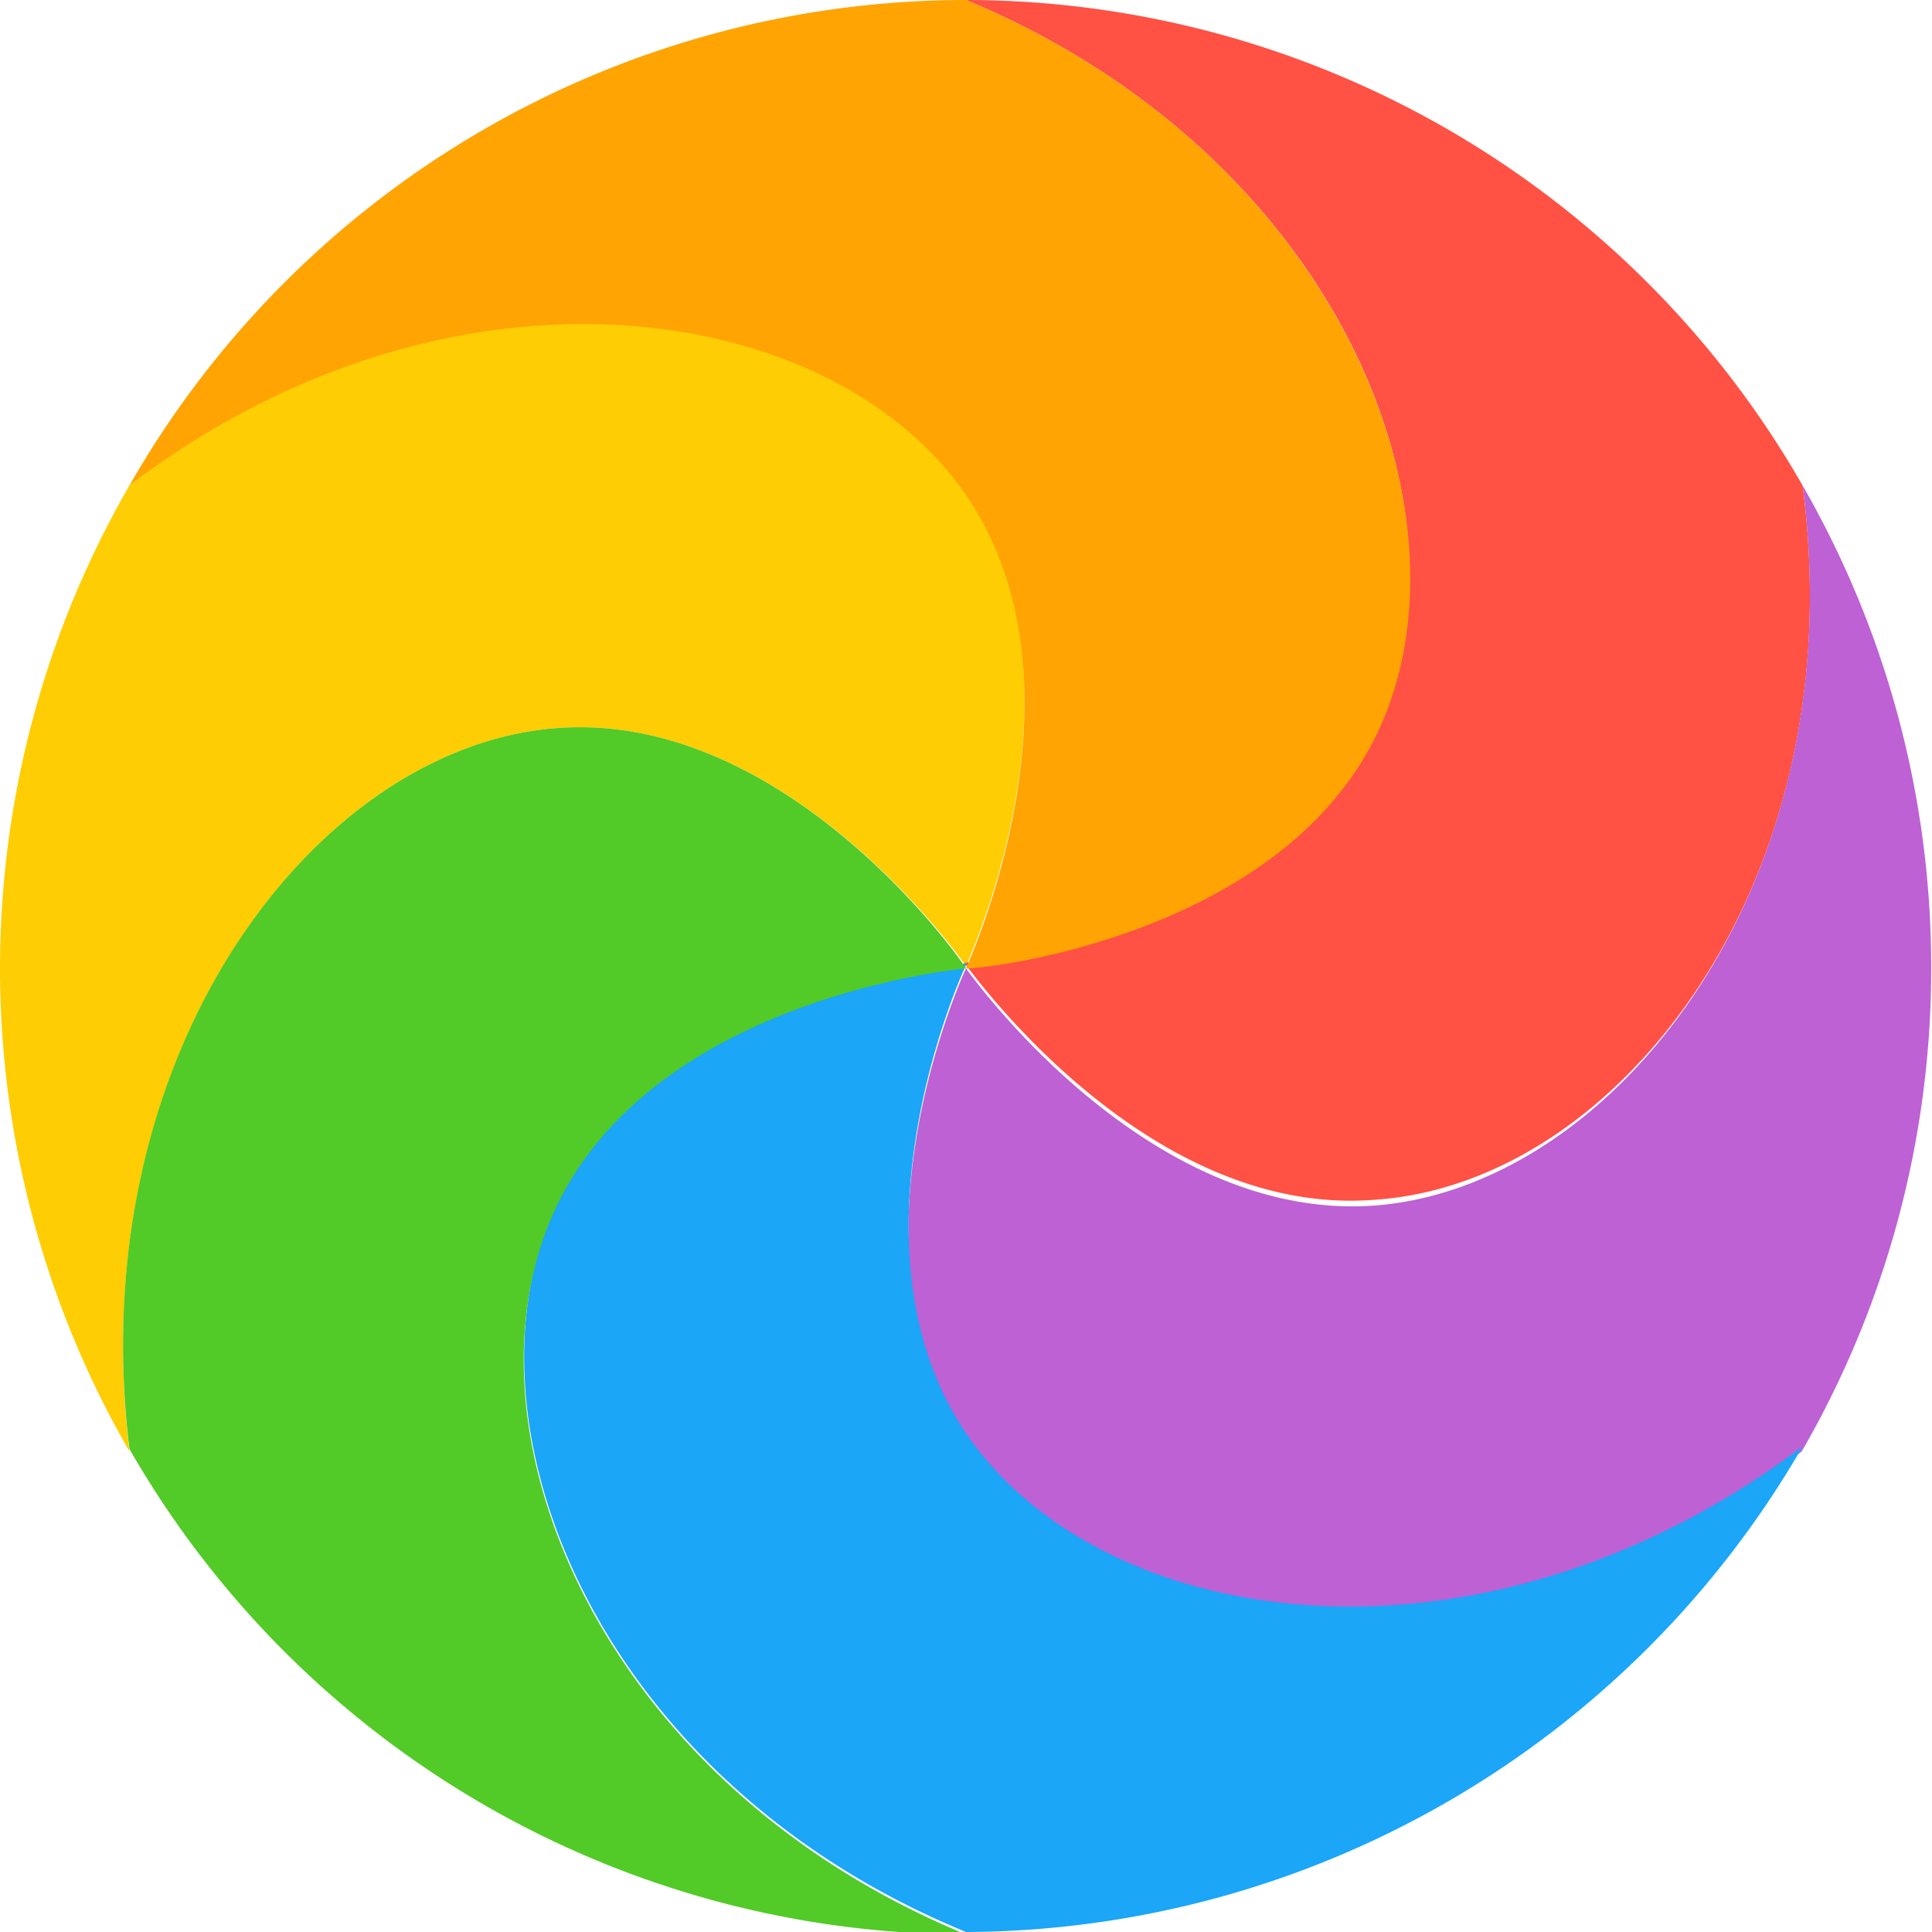 <svg xmlns="http://www.w3.org/2000/svg" width="15" height="15" viewBox="0 0 23.88 23.88">
    <path d="M1.6,6a11.94,11.94,0,0,0,0,11.94C1,13,3.92,9.22,6.88,9c2.74-.21,4.87,2.67,5.06,2.94.13-.3,1.56-3.58,0-5.85C10.26,3.64,5.54,2.94,1.6,6Z" fill="#ffcd03"/>
    <path d="M22.28,6A11.93,11.93,0,0,0,11.94,0C16.55,1.92,18.31,6.38,17,9c-1.19,2.47-4.76,2.87-5.08,2.9.19.26,2.32,3.14,5.06,2.93C20,14.64,22.93,10.9,22.28,6Z" fill="#ff5144"/>
    <path d="M11.94,0A11.92,11.92,0,0,0,1.6,6c3.94-3,8.66-2.33,10.34.12,1.56,2.27.13,5.55,0,5.85.32,0,3.89-.43,5.08-2.9C18.31,6.38,16.55,1.92,11.94,0Z" fill="#ffa403"/>
    <path d="M22.28,6c.65,4.93-2.32,8.67-5.28,8.9-2.74.21-4.87-2.67-5.06-2.93-.14.3-1.53,3.56,0,5.82,1.68,2.44,6.38,3.15,10.33.15a11.92,11.92,0,0,0,1.6-6A11.94,11.94,0,0,0,22.28,6Z" fill="#bd61d4"/>
    <path d="M11.94,23.88a12,12,0,0,0,10.34-6c-4,3-8.65,2.29-10.33-.15-1.54-2.26-.15-5.52,0-5.82-.32,0-3.87.45-5.06,2.94C5.6,17.56,7.36,22,11.94,23.88Z" fill="#1ba6f7"/>
    <path d="M1.6,17.91a11.94,11.94,0,0,0,10.34,6c-4.58-1.89-6.34-6.32-5.06-9,1.19-2.49,4.74-2.91,5.06-2.94C11.75,11.67,9.62,8.79,6.88,9,3.92,9.22,1,13,1.6,17.91Z" fill="#52ca27"/>
</svg>

